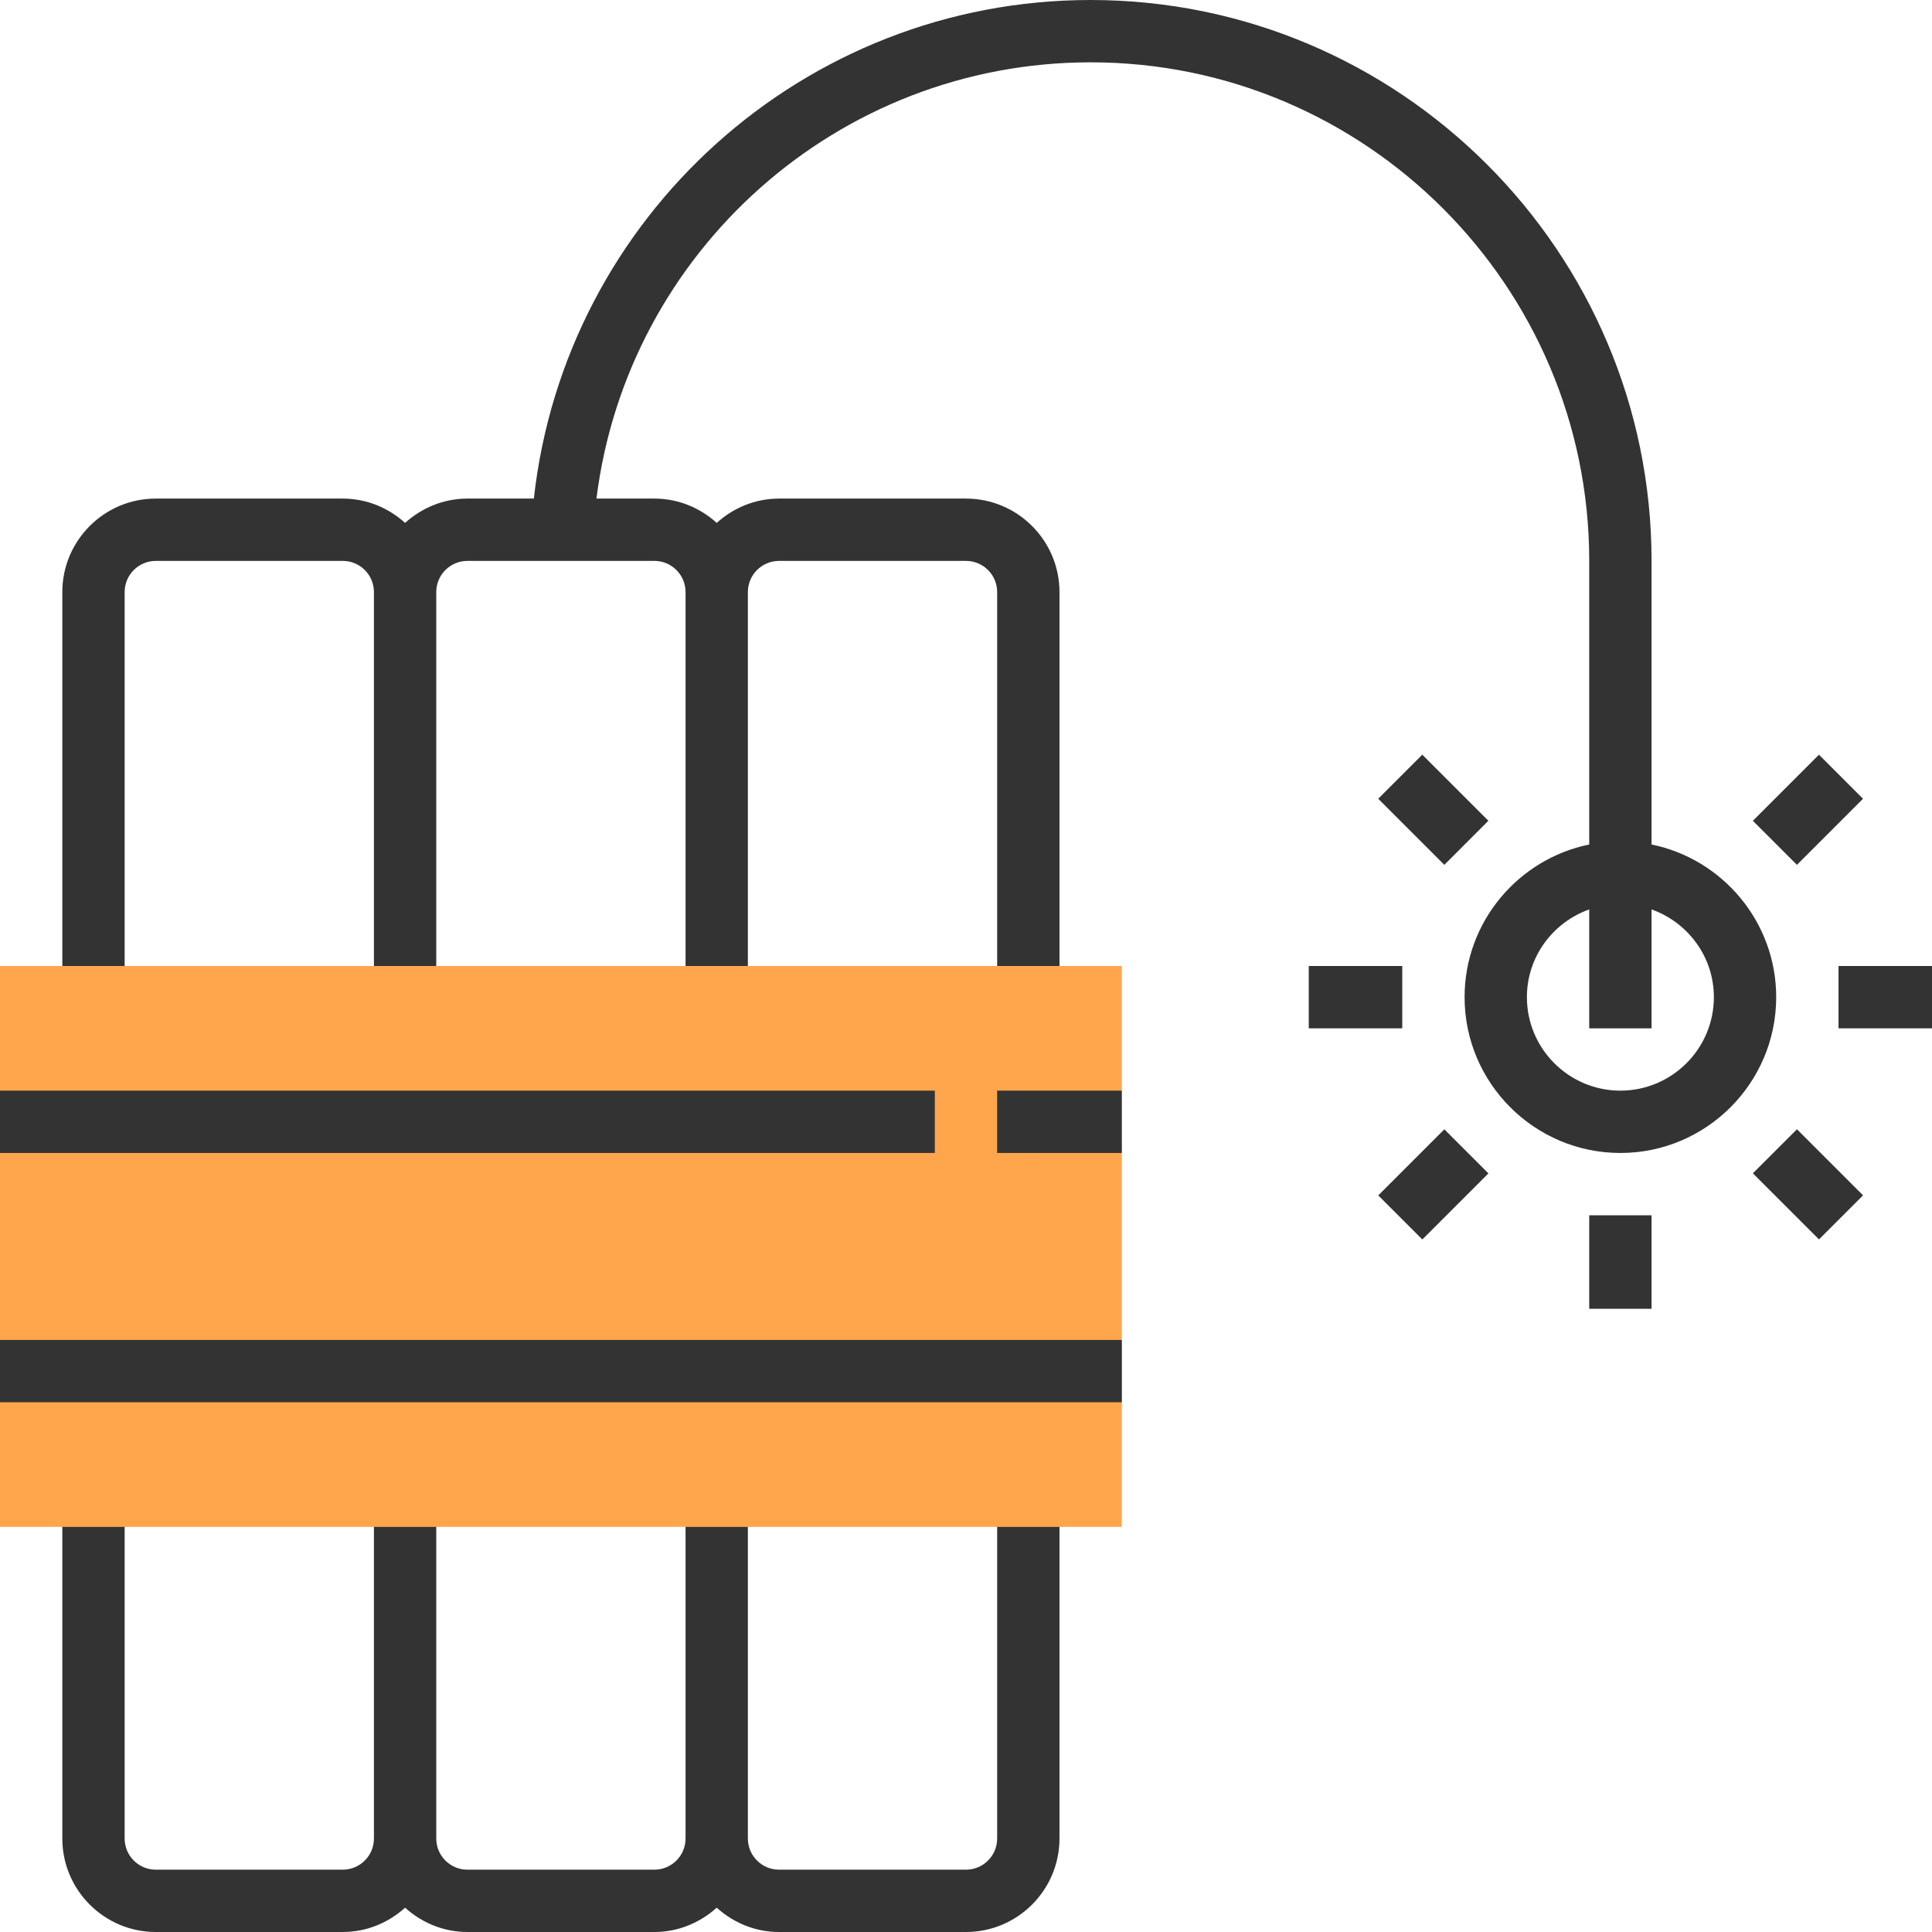 <?xml version="1.0" encoding="iso-8859-1"?>
<!-- Generator: Adobe Illustrator 19.0.0, SVG Export Plug-In . SVG Version: 6.00 Build 0)  -->
<svg version="1.1" id="Capa_1" xmlns="http://www.w3.org/2000/svg" xmlns:xlink="http://www.w3.org/1999/xlink" x="0px"
     y="0px"
     viewBox="0 0 496 496" style="enable-background:new 0 0 496 496;" xml:space="preserve">
<g>
	<path style="fill:#333333;" d="M256,384v88c0,4.416-3.584,8-8,8h-48c-4.416,0-8-3.584-8-8v-88h-16v88c0,4.416-3.584,8-8,8h-48
		c-4.416,0-8-3.584-8-8v-88H96v88c0,4.416-3.584,8-8,8H40c-4.416,0-8-3.584-8-8v-88H16v88c0,13.232,10.768,24,24,24h48
		c6.168,0,11.744-2.408,16-6.24c4.256,3.84,9.832,6.24,16,6.24h48c6.168,0,11.744-2.408,16-6.24c4.256,3.84,9.832,6.24,16,6.24h48
		c13.232,0,24-10.768,24-24v-88H256z"/>
    <path style="fill:#333333;" d="M424,216.808V144C424,64.6,359.4,0,280,0c-73.656,0-134.928,55.664-142.944,128H120
		c-6.168,0-11.744,2.408-16,6.24c-4.256-3.84-9.832-6.24-16-6.24H40c-13.232,0-24,10.768-24,24v104h16V152c0-4.416,3.584-8,8-8h48
		c4.416,0,8,3.584,8,8v104h16V152c0-4.416,3.584-8,8-8h48c4.416,0,8,3.584,8,8v104h16V152c0-4.416,3.584-8,8-8h48
		c4.416,0,8,3.584,8,8v104h16V152c0-13.232-10.768-24-24-24h-48c-6.168,0-11.744,2.408-16,6.24c-4.256-3.84-9.832-6.24-16-6.24
		h-14.872c7.912-63.44,62-112,126.872-112c70.576,0,128,57.424,128,128v72.808c-18.232,3.72-32,19.872-32,39.192
		c0,22.056,17.944,40,40,40s40-17.944,40-40C456,236.688,442.232,220.528,424,216.808z M416,280c-13.232,0-24-10.768-24-24
		c0-10.416,6.712-19.216,16-22.528V264h16v-30.528c9.288,3.312,16,12.112,16,22.528C440,269.232,429.232,280,416,280z"/>
    <rect x="472" y="248" style="fill:#333333;" width="24" height="16"/>

    <rect x="452.079" y="199.92" transform="matrix(-0.707 0.707 -0.707 -0.707 939.254 26.788)"
          style="fill:#333333;" width="24" height="16"/>

    <rect x="359.911" y="195.904" transform="matrix(-0.707 0.707 -0.707 -0.707 775.073 94.762)"
          style="fill:#333333;" width="16" height="24"/>
    <rect x="336" y="248" style="fill:#333333;" width="24" height="16"/>

    <rect x="355.909" y="296.075" transform="matrix(-0.707 0.707 -0.707 -0.707 843.073 258.937)"
          style="fill:#333333;" width="24" height="16"/>
    <rect x="408" y="312" style="fill:#333333;" width="16" height="24"/>

    <rect x="456.077" y="292.07" transform="matrix(-0.707 0.707 -0.707 -0.707 1007.239 190.927)"
          style="fill:#333333;" width="16" height="24"/>
</g>
    <path style="fill:#FFA64D;" d="M288,392H0V248h288V392z"/>
    <g>
	<rect x="255.992" y="280" style="fill:#333333;" width="32" height="16"/>
        <rect y="280" style="fill:#333333;" width="240" height="16"/>
        <rect y="344" style="fill:#333333;" width="288" height="16"/>
</g>
    <g>
</g>
    <g>
</g>
    <g>
</g>
    <g>
</g>
    <g>
</g>
    <g>
</g>
    <g>
</g>
    <g>
</g>
    <g>
</g>
    <g>
</g>
    <g>
</g>
    <g>
</g>
    <g>
</g>
    <g>
</g>
    <g>
</g>
</svg>
